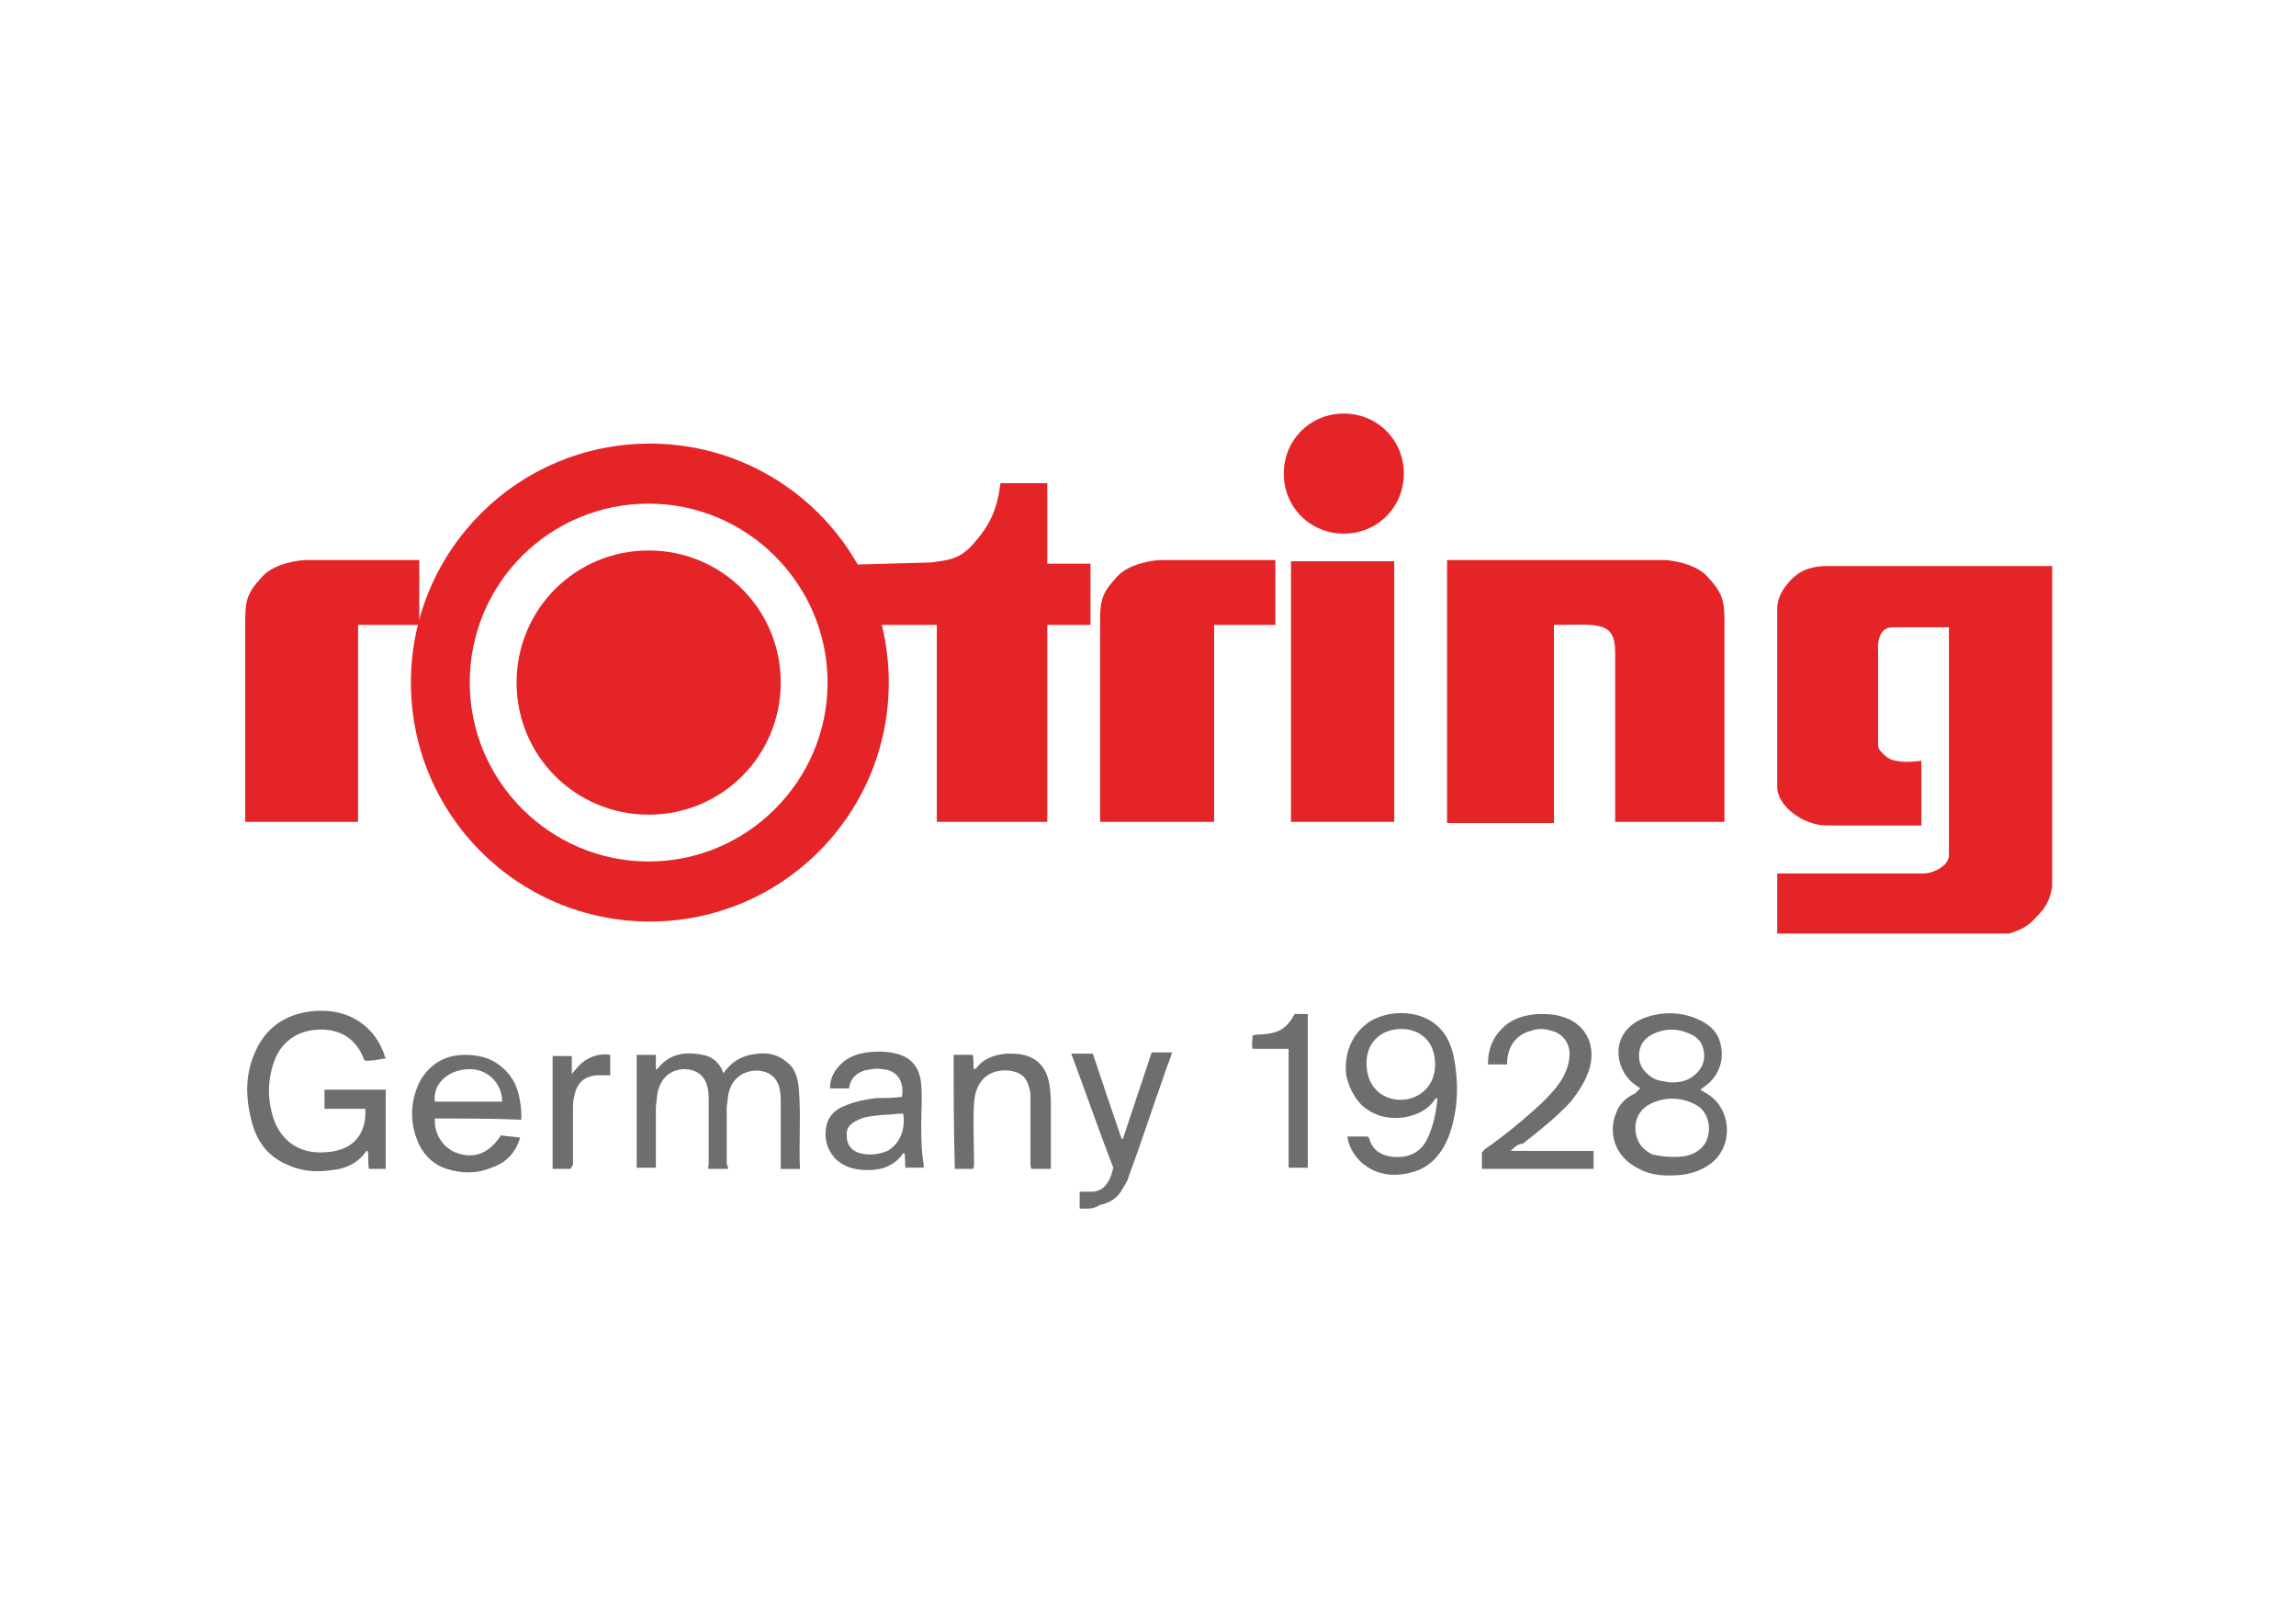 <?xml version="1.0" encoding="UTF-8"?>
<svg id="katman_1" data-name="katman 1" xmlns="http://www.w3.org/2000/svg" version="1.1" viewBox="0 0 841.89 595.28">
  <defs>
    <style>
      .cls-1 {
        fill-rule: evenodd;
      }

      .cls-1, .cls-2, .cls-3 {
        stroke-width: 0px;
      }

      .cls-1, .cls-3 {
        fill: #e52428;
      }

      .cls-2 {
        fill: #6d6e70;
      }
    </style>
  </defs>
  <g>
    <path class="cls-3" d="M403.38,301.3h41.82v-72.2h22.45v-23.77h-42.7c-5.28.44-11.89,2.2-15.41,6.16-4.84,5.28-6.16,7.92-6.16,15.41v74.4Z"/>
    <path class="cls-3" d="M89.48,301.3h41.82v-72.2h22.45v-23.77h-42.26c-5.28.44-11.89,2.2-15.41,6.16-4.84,5.28-6.16,7.92-6.16,15.41v74.4h-.44Z"/>
    <g>
      <polygon class="cls-3" points="473.38 205.77 511.24 205.77 511.24 301.3 473.38 301.3 473.38 205.77"/>
      <path class="cls-3" d="M492.31,253.32"/>
    </g>
    <path class="cls-3" d="M470.73,173.63c0-12.33,9.69-22.01,22.01-22.01s22.01,9.69,22.01,22.01-9.69,22.01-22.01,22.01-22.01-9.69-22.01-22.01Z"/>
    <path class="cls-3" d="M530.61,301.3v-95.97h80.13c5.28.44,11.89,2.2,15.41,6.16,4.84,5.28,6.16,7.92,6.16,15.41v74.4h-40.06v-62.07c0-11.89-6.6-10.13-22.45-10.13v72.64h-39.18v-.44Z"/>
    <path class="cls-3" d="M384.01,177.15v29.5h15.85v22.45h-15.85v72.2h-40.5v-72.2h-25.53l-8.36-22.01,31.7-.88c6.16-.88,10.13-.88,15.41-6.6,6.16-7.04,8.8-12.33,10.13-22.45h17.17Z"/>
    <path class="cls-3" d="M752.49,207.53v117.55c-.88,4.84-2.2,7.48-5.72,11.01-3.08,3.52-5.72,4.84-10.13,6.16h-84.97v-22.01h53.27c4.4,0,9.69-3.08,9.69-6.6v-83.65h-20.69c-3.08,0-5.72,2.2-5.28,9.25v33.9c0,1.76,1.32,2.64,2.64,3.96,3.52,3.52,13.21,1.76,13.21,1.76v23.77h-34.78c-8.36,0-18.05-7.04-18.05-14.09v-66.04c.44-3.96,1.76-6.16,4.4-9.25,3.52-3.96,7.04-5.28,12.33-5.72h84.09Z"/>
    <path class="cls-3" d="M189.42,250.24c0-26.86,21.57-48.43,48.43-48.43s48.43,21.57,48.43,48.43-21.57,48.43-48.43,48.43-48.43-21.57-48.43-48.43Z"/>
    <path class="cls-1" d="M150.67,250.24c0-48.43,39.18-87.61,87.61-87.61s87.61,39.18,87.61,87.61-39.18,87.61-87.61,87.61-87.61-39.18-87.61-87.61ZM172.25,250.24c0-36.54,29.5-65.6,65.6-65.6s65.6,29.5,65.6,65.6-29.5,65.6-65.6,65.6-65.6-29.5-65.6-65.6Z"/>
  </g>
  <g id="upLASs">
    <g>
      <path class="cls-2" d="M141.43,388.03c-2.64.44-4.84.88-7.48.88l-.44-.44c-2.64-7.04-7.92-11.01-15.85-11.01-7.48,0-13.65,3.52-16.73,10.57-3.08,7.92-3.08,15.85,0,23.77,3.52,7.92,10.57,11.45,18.93,10.57,1.76,0,3.08-.44,4.84-.88,7.04-2.2,9.69-8.36,9.25-14.97h-14.97v-7.04h22.45v29.06h-6.16c-.44-2.2,0-4.4-.44-6.6h-.44c-3.08,4.4-7.48,6.6-12.77,7.04-5.72.88-11.45.44-16.73-2.2-7.04-3.08-11.01-8.8-12.77-16.29-2.2-8.8-2.2-17.17,1.76-25.53,3.96-8.36,10.57-12.77,19.37-14.09,6.6-.88,13.21,0,18.93,3.96,4.4,3.08,7.04,7.04,8.8,11.89v.44c.44.44.44.88.44.88Z"/>
      <path class="cls-2" d="M601.49,399.04c-1.32-.88-2.64-1.76-3.96-3.08-6.16-6.6-6.16-18.49,5.72-22.89,6.16-2.2,12.77-2.2,18.93.44,4.4,1.76,7.92,4.84,8.8,9.69,1.32,5.72-.88,11.45-5.72,14.97-.44.44-1.32.88-1.76,1.32.44.44.88.44,1.32.88,10.57,5.28,11.01,20.25,2.2,26.41-3.08,2.2-6.6,3.52-10.57,3.96-5.28.44-10.57.44-15.41-2.2-9.25-4.4-11.45-13.65-8.36-20.69,1.32-3.52,3.96-5.72,7.04-7.04.88-1.32,1.32-1.32,1.76-1.76ZM613.37,424.13c1.76,0,3.52,0,5.28-.44,4.84-1.32,7.48-4.4,7.92-8.8.44-3.96-1.32-8.36-5.28-10.13-5.28-2.64-11.01-2.64-16.29,0-3.96,2.2-5.72,5.72-5.28,10.13.44,3.96,2.64,6.6,6.16,8.36,2.2.44,4.4.88,7.48.88ZM612.49,396.84c3.52,0,6.16-.44,8.8-2.64s3.96-4.84,3.52-8.36c-.44-3.52-2.2-5.72-5.72-7.04-3.96-1.76-8.36-1.76-12.33,0-3.08,1.32-5.28,3.52-5.72,7.04-.44,3.96,1.32,7.04,4.84,9.25,2.2,1.32,4.4,1.32,6.6,1.76Z"/>
      <path class="cls-2" d="M266.9,428.54h-7.04c-.44-.44,0-.88,0-1.76v-22.89c0-1.76,0-3.52-.44-5.28-.88-3.96-3.52-6.16-7.48-6.6-6.16-.44-10.13,3.52-11.01,9.69,0,1.32-.44,3.08-.44,4.4v22.01h-7.04v-41.38h7.04v5.28h.44c4.4-5.72,10.13-6.6,16.73-5.28,3.08.44,5.72,2.64,7.04,5.28,0,.44.44.88.44,1.32.44,0,.44-.44.88-.88,3.08-3.96,7.04-5.72,11.89-6.16,3.96-.44,7.48.44,10.57,3.08,3.08,2.2,3.96,5.72,4.4,9.25.88,10.13,0,19.81.44,29.94h-7.04v-23.77c0-1.76,0-3.96-.44-5.72-.88-3.96-3.52-6.16-7.92-6.6-6.16,0-10.13,3.52-11.01,9.69,0,1.32-.44,2.64-.44,3.96v20.69c.44.44.44.88.44,1.76Z"/>
      <path class="cls-2" d="M527.09,402.56q-.44,0-.88.44c-2.64,3.96-6.6,5.72-11.01,6.6-6.16.88-11.45-.44-15.85-4.4-3.08-3.08-4.84-7.04-5.72-11.01-.88-8.36,2.2-15.41,8.8-19.81,7.48-4.4,18.49-3.96,24.65,1.76,3.52,3.08,5.28,7.48,6.16,12.33,1.76,9.69,1.32,19.37-2.2,28.62-2.64,6.16-6.6,11.01-13.65,12.77-6.6,1.76-13.21.88-18.49-3.96-2.64-2.64-4.4-5.72-4.84-9.25h7.48s0,.44.44.44c1.32,5.72,6.6,7.48,11.89,7.04,4.4-.44,7.48-2.64,9.25-6.16,2.64-5.28,3.52-10.57,3.96-15.41ZM526.21,390.23c0-11.89-10.57-14.97-18.05-11.89-4.84,2.2-7.48,6.6-7.04,12.77.44,7.92,6.6,13.21,14.97,11.89,6.16-1.32,10.13-6.16,10.13-12.77Z"/>
      <path class="cls-2" d="M553.94,421.93h30.38v6.6h-40.94v-6.16c.44,0,.44-.44.88-.88,7.48-5.28,14.53-11.01,21.13-17.17,3.08-3.08,5.72-5.72,7.92-9.69,1.32-2.64,2.2-5.28,2.2-8.36,0-3.96-2.64-7.48-6.6-8.36-2.64-.88-5.28-.88-7.48,0-5.28,1.32-8.36,5.28-8.8,11.01v1.32h-7.04c0-4.84,1.32-9.25,4.84-12.77,3.52-3.96,8.36-5.28,13.21-5.72,3.08,0,6.16,0,8.8.88,8.36,2.2,12.77,9.69,10.57,18.49-1.32,4.84-3.96,8.8-7.04,12.77-5.28,5.72-11.45,10.57-17.61,15.41-1.76,0-3.08,1.32-4.4,2.64,0-.44,0,0,0,0Z"/>
      <path class="cls-2" d="M159.48,410.05c-.44,5.72,3.08,11.01,8.36,12.77,6.6,2.2,11.89-.44,15.85-6.6,2.2.44,4.84.44,7.04.88-1.76,5.72-5.28,9.25-10.57,11.01-5.28,2.2-10.57,2.2-16.29.44-4.4-1.32-7.92-4.4-10.13-8.8-3.52-7.48-3.52-15.41,0-22.89,3.52-6.6,9.25-10.13,16.73-10.13,4.4,0,8.8.88,12.33,3.52,4.84,3.52,7.04,7.92,7.92,13.65.44,2.2.44,4.4.44,6.6-10.13-.44-21.13-.44-31.7-.44ZM184.13,403.88c0-7.04-5.72-12.33-12.77-11.89-7.48.44-12.77,5.72-11.89,11.89h24.65Z"/>
      <path class="cls-2" d="M330.74,402.12c.88-5.72-1.76-9.69-7.04-10.13-2.2-.44-4.4,0-6.6.44-3.08.88-5.28,3.08-5.72,6.16v.44h-7.04c0-3.96,1.76-7.04,4.84-9.69,2.64-2.2,5.72-3.08,8.8-3.52,3.52-.44,7.04-.44,10.57.44,5.72,1.32,8.8,5.28,9.25,11.45.44,4.84,0,9.25,0,14.09s0,10.13.88,14.97v1.32h-6.6c-.44-1.76,0-3.52-.44-5.28h-.44c-3.08,4.4-7.48,6.16-12.77,6.16-4.84,0-8.8-.88-12.33-4.4-3.08-3.52-3.96-7.48-3.08-11.89.88-3.52,3.08-5.72,6.16-7.04,3.96-1.76,8.36-2.64,12.33-3.08,3.08,0,6.16,0,9.25-.44ZM331.18,408.28c-2.64,0-4.84.44-7.48.44-3.08.44-6.16.44-8.8,1.76-3.08,1.32-4.84,3.08-4.4,6.16,0,3.08,1.76,5.28,4.84,6.16,3.52.88,7.04.44,10.13-.88,4.4-2.64,6.6-7.48,5.72-13.65Z"/>
      <path class="cls-2" d="M349.67,386.71h7.04c.44,1.76,0,3.52.44,5.28q.44,0,.88-.44c2.64-3.52,6.6-4.84,11.01-5.28,2.2,0,4.4,0,6.16.44,5.72,1.32,8.8,5.28,9.69,11.45.44,3.08.44,6.16.44,8.8v21.57h-7.04c-.44-.44-.44-1.32-.44-1.76v-24.21c0-1.32,0-2.64-.44-3.52-.88-4.4-3.52-6.16-7.92-6.6-7.92-.44-11.89,4.84-12.33,11.89-.44,7.48,0,14.97,0,22.45,0,.44,0,1.32-.44,1.76h-6.6c-.44-14.09-.44-27.74-.44-41.82Z"/>
      <path class="cls-2" d="M395.89,443.06v-6.16h4.4c2.64,0,4.84-1.32,6.16-3.96.88-1.32,1.32-3.08,1.76-4.84-5.28-13.65-10.13-27.74-15.41-41.82h7.92c3.52,10.57,7.04,21.13,10.57,31.26h.44c3.52-10.57,7.04-21.13,10.57-31.7h7.48c-.88,3.08-2.2,5.72-3.08,8.8-4.4,12.33-8.36,24.65-12.77,36.54-.44,1.76-1.32,3.08-2.2,4.4-1.76,3.52-4.4,5.28-8.36,6.16-2.64,1.76-5.28,1.32-7.48,1.32Z"/>
      <path class="cls-2" d="M472.5,384.51h-13.21c-.44-1.76,0-3.08,0-4.84,1.32-.44,2.2-.44,3.52-.44,5.72-.44,8.8-1.76,11.89-7.48h4.84v56.35h-7.04v-43.58Z"/>
      <path class="cls-2" d="M209.23,428.54h-6.6v-41.38h7.04v6.6c1.76-2.2,3.52-4.4,6.16-5.72s5.28-1.76,7.92-1.32v7.48h-3.96c-5.28,0-8.36,2.64-9.25,7.92-.44,1.32-.44,3.08-.44,4.4v20.69c-.44,0-.44.88-.88,1.32Z"/>
    </g>
  </g>
</svg>